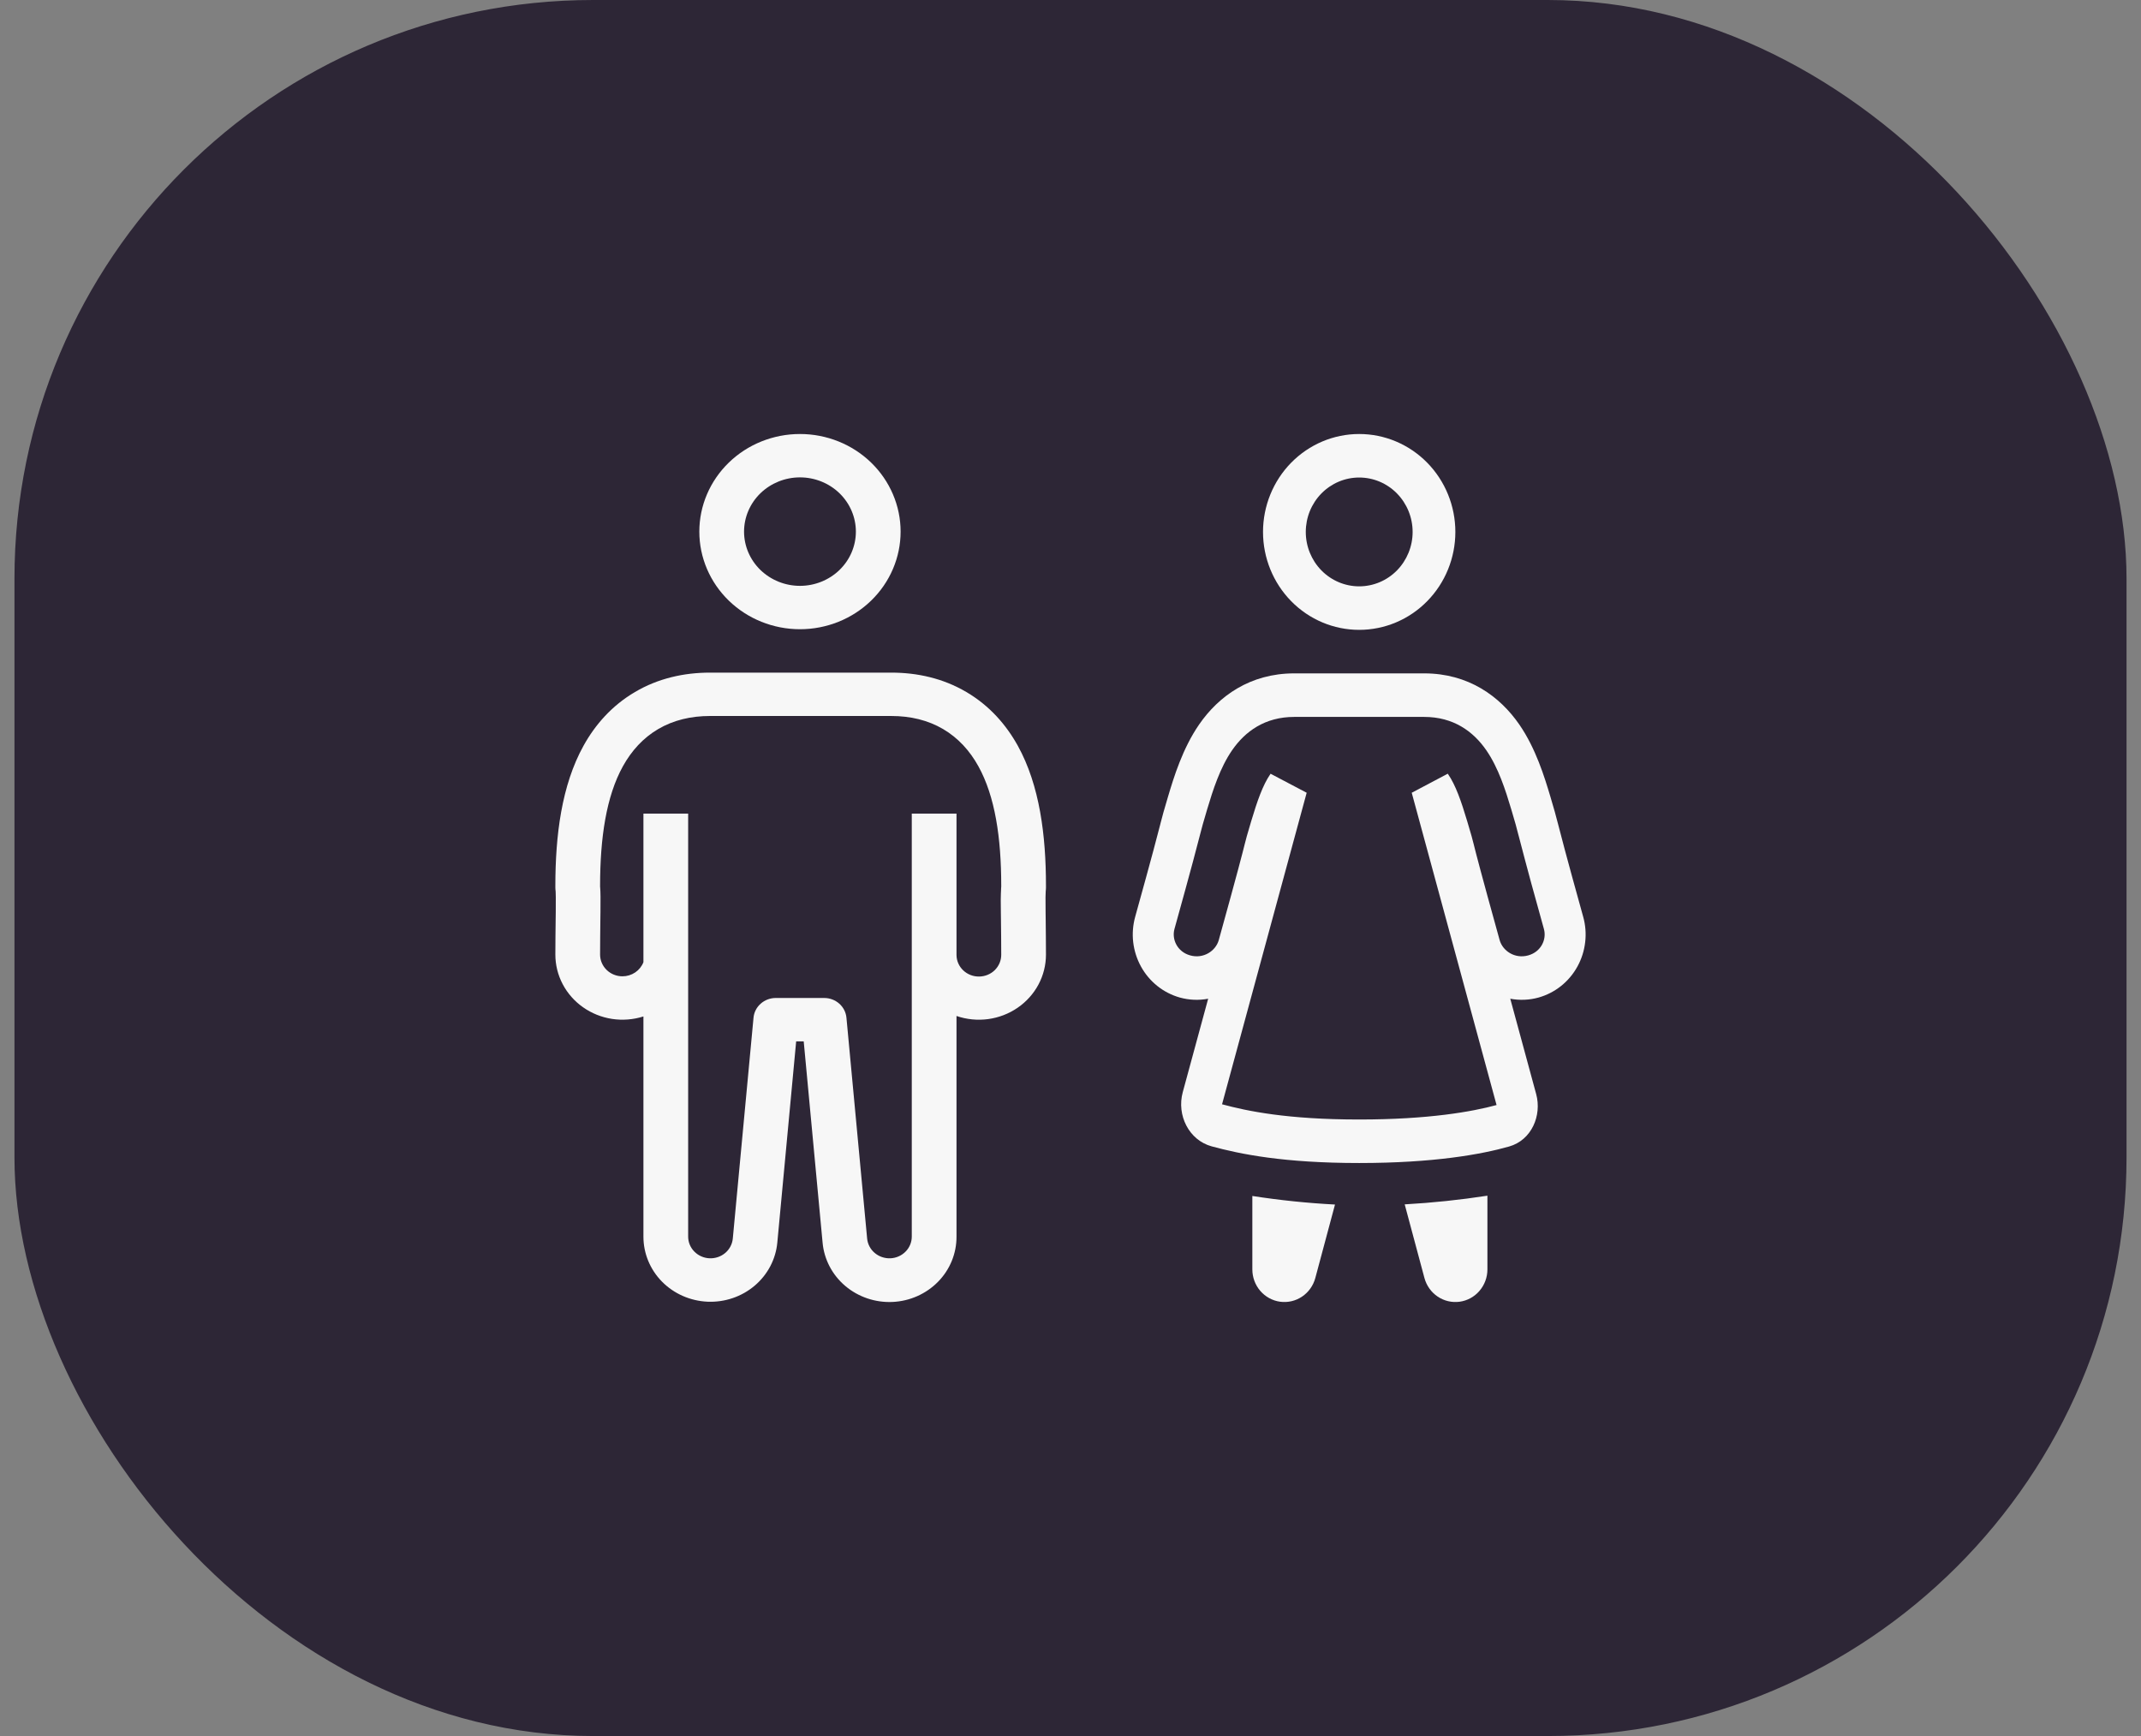 <svg width="74" height="60" viewBox="0 0 74 60" fill="none" xmlns="http://www.w3.org/2000/svg">
<rect x="0" y="0" width="74" height="60" fill="#808080" stroke="none"/>
<rect x="0.5" width="73" height="60" rx="20" fill="#2D2636"/>
<path fill-rule="evenodd" clip-rule="evenodd" d="M31.128 18.374C31.128 19.268 30.761 20.127 30.109 20.759C29.457 21.392 28.572 21.747 27.65 21.747C26.727 21.747 25.843 21.392 25.19 20.759C24.538 20.127 24.171 19.268 24.171 18.374C24.171 17.479 24.538 16.621 25.19 15.988C25.843 15.355 26.727 15 27.65 15C28.572 15 29.457 15.355 30.109 15.988C30.761 16.621 31.128 17.479 31.128 18.374ZM29.582 18.374C29.582 18.871 29.378 19.348 29.016 19.699C28.654 20.05 28.162 20.248 27.65 20.248C27.137 20.248 26.646 20.05 26.283 19.699C25.921 19.348 25.717 18.871 25.717 18.374C25.717 17.877 25.921 17.4 26.283 17.048C26.646 16.697 27.137 16.499 27.65 16.499C28.162 16.499 28.654 16.697 29.016 17.048C29.378 17.4 29.582 17.877 29.582 18.374ZM24.54 23.247C23.643 23.247 22.752 23.443 21.949 23.916C21.148 24.386 20.571 25.047 20.169 25.773C19.408 27.145 19.195 28.881 19.195 30.613V30.679C19.195 30.702 19.196 30.724 19.198 30.745L19.205 30.811C19.209 30.867 19.213 31.056 19.209 31.501L19.205 31.813V31.814C19.201 32.153 19.195 32.557 19.195 32.993C19.195 33.349 19.282 33.699 19.449 34.016C19.616 34.333 19.858 34.607 20.155 34.815C20.452 35.024 20.796 35.161 21.158 35.216C21.52 35.27 21.891 35.241 22.239 35.13V42.739C22.238 43.318 22.468 43.876 22.88 44.295C23.293 44.714 23.856 44.962 24.453 44.989C25.049 45.015 25.634 44.817 26.083 44.436C26.533 44.055 26.814 43.52 26.867 42.943L27.518 35.992H27.779L28.431 42.943C28.482 43.522 28.762 44.059 29.212 44.442C29.663 44.825 30.248 45.024 30.847 44.998C31.445 44.971 32.009 44.721 32.422 44.3C32.835 43.879 33.063 43.32 33.06 42.739V35.114C33.41 35.234 33.784 35.271 34.152 35.222C34.52 35.172 34.869 35.038 35.172 34.83C35.475 34.622 35.722 34.347 35.893 34.027C36.063 33.708 36.152 33.353 36.152 32.993C36.152 32.558 36.146 32.155 36.143 31.816V31.813L36.139 31.501C36.134 31.056 36.137 30.867 36.143 30.811L36.149 30.745C36.151 30.723 36.152 30.701 36.152 30.679V30.613C36.152 28.881 35.938 27.146 35.178 25.773C34.776 25.048 34.199 24.386 33.398 23.916C32.594 23.443 31.704 23.247 30.806 23.247H24.54ZM21.514 33.743C21.672 33.743 21.826 33.696 21.956 33.608C22.085 33.521 22.184 33.397 22.239 33.254V28.12H23.785V42.739C23.785 42.932 23.861 43.118 23.999 43.257C24.137 43.397 24.324 43.48 24.523 43.489C24.722 43.497 24.917 43.431 25.067 43.304C25.216 43.177 25.31 42.999 25.328 42.806L26.044 35.175C26.061 34.988 26.149 34.815 26.292 34.689C26.434 34.562 26.62 34.492 26.812 34.492H28.487C28.68 34.492 28.866 34.562 29.008 34.688C29.151 34.815 29.239 34.988 29.256 35.175L29.971 42.806C29.989 42.999 30.083 43.177 30.233 43.304C30.383 43.431 30.577 43.497 30.776 43.489C30.975 43.48 31.163 43.397 31.3 43.257C31.438 43.118 31.514 42.932 31.514 42.739V28.12H33.06V33.01C33.062 33.209 33.146 33.399 33.293 33.538C33.439 33.677 33.637 33.754 33.842 33.751C34.047 33.749 34.243 33.668 34.386 33.526C34.529 33.383 34.608 33.192 34.606 32.993C34.606 32.566 34.601 32.171 34.597 31.831V31.822C34.596 31.72 34.594 31.618 34.593 31.517C34.585 31.238 34.588 30.958 34.603 30.679L34.606 30.646V30.613C34.606 28.955 34.393 27.524 33.816 26.483C33.521 25.95 33.121 25.506 32.597 25.198C32.073 24.89 31.469 24.746 30.806 24.746H24.54C23.878 24.746 23.274 24.89 22.749 25.198C22.225 25.506 21.826 25.95 21.53 26.483C20.954 27.524 20.741 28.955 20.741 30.614V30.646L20.744 30.679C20.757 30.826 20.759 31.099 20.754 31.517L20.75 31.831C20.747 32.17 20.741 32.566 20.741 32.993C20.741 33.192 20.823 33.382 20.968 33.523C21.113 33.664 21.309 33.743 21.514 33.743Z" fill="#F7F7F7"/>
<path fill-rule="evenodd" clip-rule="evenodd" d="M46.978 20.265C47.468 20.265 47.938 20.067 48.284 19.714C48.63 19.361 48.825 18.883 48.825 18.385C48.825 17.886 48.63 17.408 48.284 17.055C47.938 16.702 47.468 16.504 46.978 16.504C46.488 16.504 46.019 16.702 45.672 17.055C45.326 17.408 45.132 17.886 45.132 18.385C45.132 18.883 45.326 19.361 45.672 19.714C46.019 20.067 46.488 20.265 46.978 20.265ZM46.978 21.769C47.86 21.769 48.705 21.413 49.328 20.778C49.952 20.143 50.302 19.282 50.302 18.385C50.302 17.487 49.952 16.626 49.328 15.991C48.705 15.357 47.86 15 46.978 15C46.096 15 45.251 15.357 44.628 15.991C44.005 16.626 43.654 17.487 43.654 18.385C43.654 19.282 44.005 20.143 44.628 20.778C45.251 21.413 46.096 21.769 46.978 21.769ZM44.733 24.778C43.721 24.778 43.035 25.278 42.586 25.929C42.169 26.532 41.923 27.305 41.723 27.973C41.575 28.469 41.548 28.573 41.478 28.844L41.476 28.853C41.379 29.231 41.206 29.903 40.593 32.108C40.495 32.467 40.691 32.896 41.136 33.02C41.594 33.149 42.019 32.868 42.125 32.49C42.797 30.068 42.941 29.494 43.014 29.206V29.204C43.072 28.974 43.092 28.896 43.246 28.381C43.453 27.689 43.645 27.135 43.908 26.753L43.91 26.75L43.916 26.742L45.163 27.399L42.238 38.166C43.11 38.402 44.495 38.692 46.979 38.692C49.385 38.692 50.894 38.419 51.726 38.192L48.794 27.399L50.04 26.74L50.048 26.753C50.312 27.135 50.504 27.689 50.711 28.382C50.865 28.896 50.885 28.974 50.943 29.204V29.206C51.015 29.494 51.16 30.069 51.832 32.49C51.938 32.868 52.362 33.149 52.821 33.02C53.266 32.896 53.463 32.467 53.363 32.108C53.062 31.04 52.771 29.968 52.492 28.894L52.478 28.844C52.409 28.573 52.383 28.468 52.234 27.972C52.035 27.305 51.788 26.532 51.371 25.929C50.921 25.278 50.236 24.778 49.225 24.778H44.733ZM53.846 28.459C53.94 28.824 54.109 29.488 54.719 31.681C54.8 31.968 54.824 32.268 54.789 32.563C54.755 32.859 54.664 33.145 54.521 33.405C54.378 33.665 54.186 33.893 53.956 34.077C53.726 34.261 53.462 34.396 53.18 34.476C52.861 34.565 52.526 34.579 52.2 34.518L53.096 37.816C53.296 38.553 52.938 39.406 52.158 39.626C51.204 39.897 49.554 40.196 46.979 40.196C44.367 40.196 42.863 39.888 41.879 39.62C41.096 39.407 40.663 38.546 40.88 37.747L41.758 34.518C41.438 34.578 41.104 34.567 40.777 34.476C40.495 34.396 40.231 34.261 40.001 34.077C39.771 33.893 39.579 33.665 39.436 33.405C39.293 33.145 39.202 32.859 39.167 32.563C39.133 32.268 39.157 31.968 39.237 31.681C39.847 29.488 40.017 28.825 40.111 28.459V28.456C40.188 28.159 40.22 28.037 40.376 27.516C40.57 26.867 40.874 25.867 41.446 25.039C42.118 24.065 43.202 23.273 44.733 23.273H49.224C50.755 23.273 51.837 24.065 52.511 25.039C53.083 25.866 53.386 26.866 53.581 27.516C53.729 28.013 53.765 28.146 53.834 28.415L53.846 28.459ZM43.285 41.335V43.872C43.285 44.145 43.382 44.409 43.559 44.615C43.736 44.82 43.98 44.954 44.246 44.99C44.512 45.026 44.782 44.963 45.005 44.812C45.229 44.661 45.391 44.433 45.462 44.169L46.142 41.631C45.185 41.581 44.232 41.482 43.285 41.335ZM48.551 41.625L49.233 44.169C49.304 44.433 49.466 44.661 49.69 44.812C49.913 44.963 50.183 45.026 50.449 44.99C50.715 44.954 50.959 44.821 51.135 44.615C51.312 44.41 51.41 44.146 51.41 43.873V41.325C50.462 41.471 49.508 41.571 48.551 41.625Z" fill="#F7F7F7"/>
</svg>

